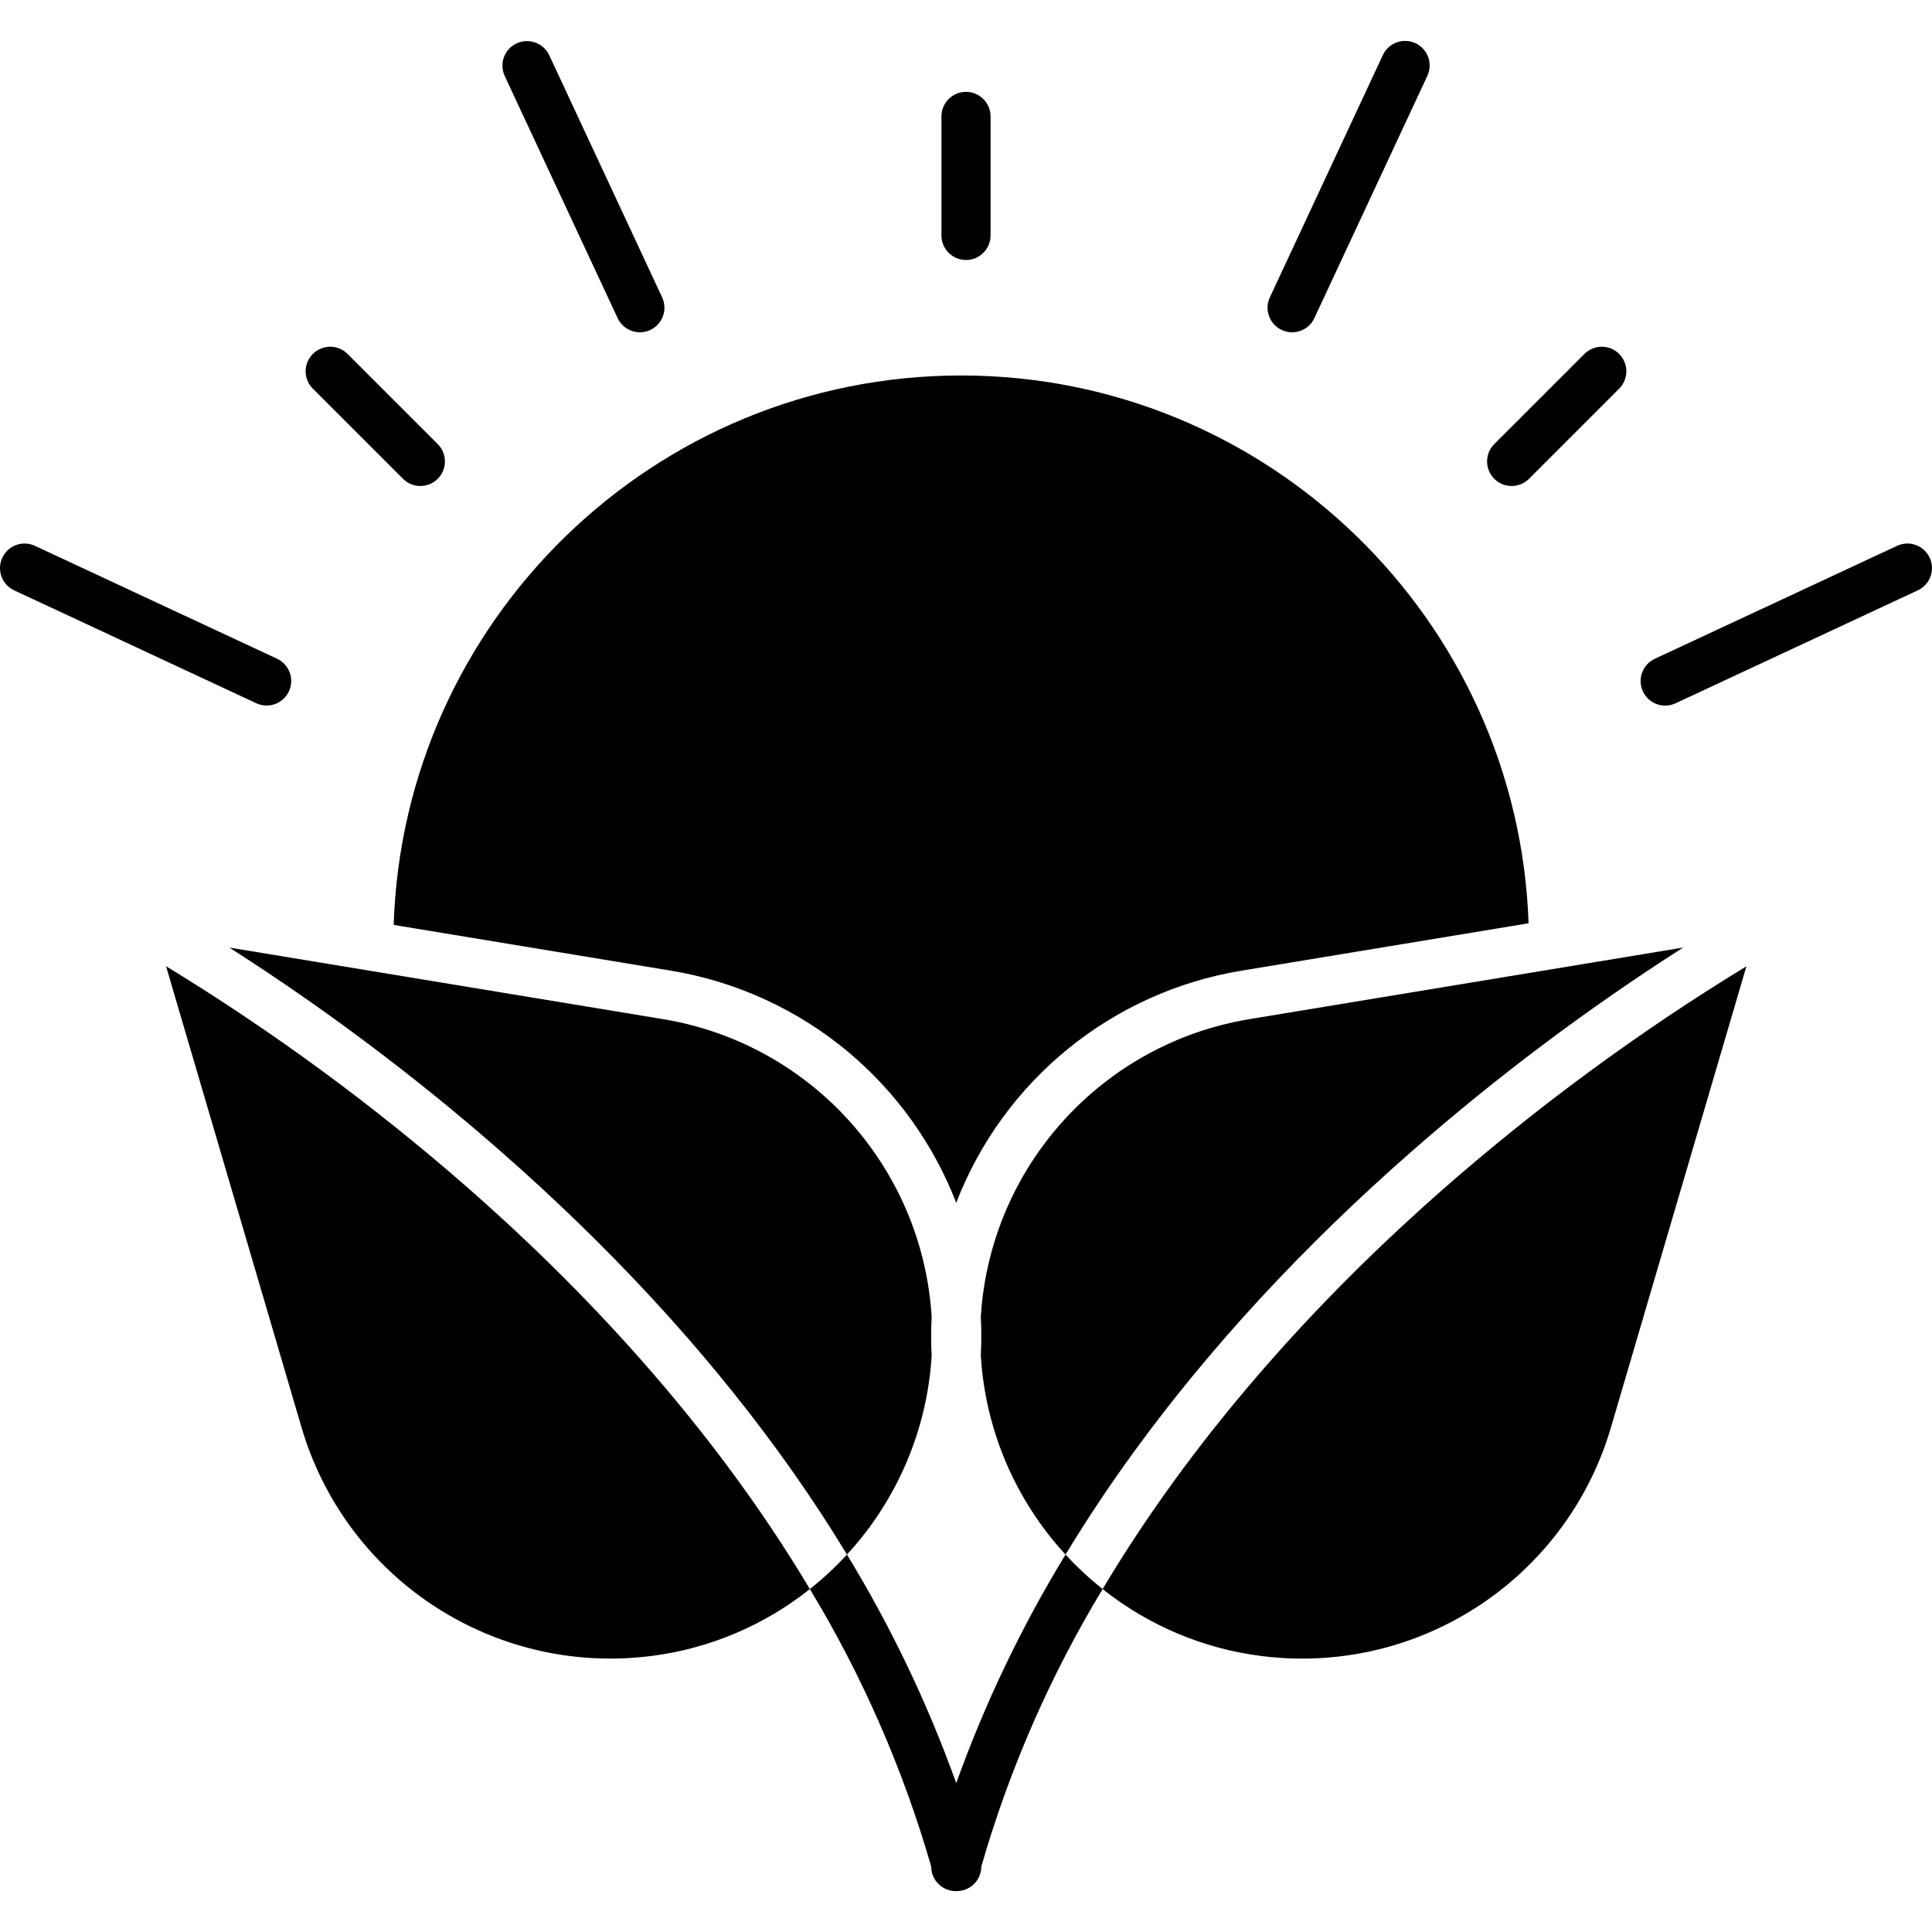 <svg id="Capa_1" enable-background="new 0 0 472.041 472.041" height="512" viewBox="0 0 472.041 472.041" width="512" xmlns="http://www.w3.org/2000/svg"><path d="m230.021 28.445v29.077c0 3.314 2.686 6 6 6s6-2.686 6-6v-29.077c0-3.314-2.686-6-6-6-3.313 0-6 2.686-6 6z"/><path d="m395.603 94.963c2.344-2.343 2.344-6.142.001-8.486s-6.142-2.344-8.486-.001l-22.024 22.024c-2.343 2.343-2.344 6.142-.001 8.485s6.142 2.344 8.486.001z"/><path d="m98.463 116.986c2.343 2.343 6.142 2.343 8.486-.001 2.343-2.343 2.343-6.142-.001-8.486l-22.027-22.023c-2.344-2.343-6.143-2.342-8.486.001-2.343 2.344-2.342 6.143.002 8.486z"/><path d="m126.221 10.602c-3.003 1.401-4.301 4.971-2.9 7.974l27.581 59.147c1.401 3.003 4.971 4.302 7.974 2.901s4.302-4.971 2.901-7.974l-27.578-59.146c-1.4-3.004-4.969-4.304-7.973-2.904-.001 0-.003.001-.005.002z"/><path d="m315.696 81.187c2.333.001 4.455-1.35 5.441-3.464l27.584-59.147c1.425-2.992.154-6.572-2.838-7.997s-6.572-.154-7.997 2.838c-.014.029-.027.058-.041.087l-27.583 59.146c-1.401 3.003-.103 6.573 2.9 7.974.794.37 1.659.562 2.534.563z"/><path d="m65.145 172.381c3.314.004 6.003-2.68 6.007-5.993.003-2.335-1.35-4.46-3.467-5.446l-59.146-27.58c-3.004-1.401-6.575-.101-7.975 2.902s-.101 6.575 2.902 7.975l59.147 27.58c.793.371 1.657.562 2.532.562z"/><path d="m463.503 133.362-59.146 27.578c-3.014 1.376-4.342 4.936-2.966 7.95s4.936 4.342 7.95 2.966c.029-.013.058-.027.087-.041l59.147-27.58c3.003-1.401 4.302-4.971 2.901-7.974s-4.971-4.302-7.974-2.901v.002z"/><path d="m114.262 290.177c-22.973-20.105-47.626-38.205-73.69-54.1l33.1 112.678c10.338 35.201 43.642 58.576 80.261 56.334 1.789-.109 3.585-.28 5.34-.5 14.116-1.819 27.464-7.471 38.594-16.341-24.562-41.195-56.709-74.519-83.605-98.071z"/><path d="m227.63 321.74c-2.258-36.599-29.511-66.779-65.691-72.746l-105.908-17.479c23.26 14.86 45.368 31.452 66.136 49.633 26.629 23.32 49.563 48.124 68.165 73.728 5.981 8.233 11.514 16.55 16.6 24.951 12.295-13.341 19.607-30.517 20.7-48.626-.165-3.152-.166-6.31-.002-9.461z"/><path d="m269.399 388.247c11.132 8.871 24.482 14.522 38.6 16.34 1.756.226 3.552.4 5.339.506 36.619 2.242 69.923-21.133 80.261-56.334l33.1-112.672c-26.145 15.945-50.873 34.107-73.91 54.284-26.827 23.513-58.881 56.769-83.39 97.876z"/><path d="m345.099 281.148c20.768-18.182 42.876-34.773 66.137-49.633l-105.908 17.478c-36.18 5.967-63.433 36.147-65.69 72.746.165 3.152.165 6.31 0 9.462 1.092 18.109 8.405 35.286 20.7 48.626 5.081-8.395 10.615-16.712 16.6-24.951 18.599-25.604 41.532-50.408 68.161-73.728z"/><path d="m207.407 257.153c11.687 9.845 20.706 22.474 26.226 36.723 11.548-29.934 38.083-51.516 69.742-56.723l70.1-11.57c-2.582-74.243-63.774-133.843-138.636-133.843-74.993 0-136.272 59.815-138.653 134.241l67.706 11.174c16.036 2.644 31.066 9.551 43.515 19.998z"/><path d="m260.339 379.827c-10.773 17.659-19.721 36.368-26.706 55.839-6.983-19.47-15.929-38.18-26.7-55.839-2.796 3.039-5.826 5.854-9.061 8.42 12.82 21.199 22.788 43.995 29.647 67.8 0 3.314 2.686 6 6 6 .041 0 .08-.009.121-.01s.079.01.12.01c3.314 0 6-2.686 6-6 6.859-23.805 16.827-46.601 29.646-67.8-3.237-2.566-6.269-5.381-9.067-8.42z"/></svg>